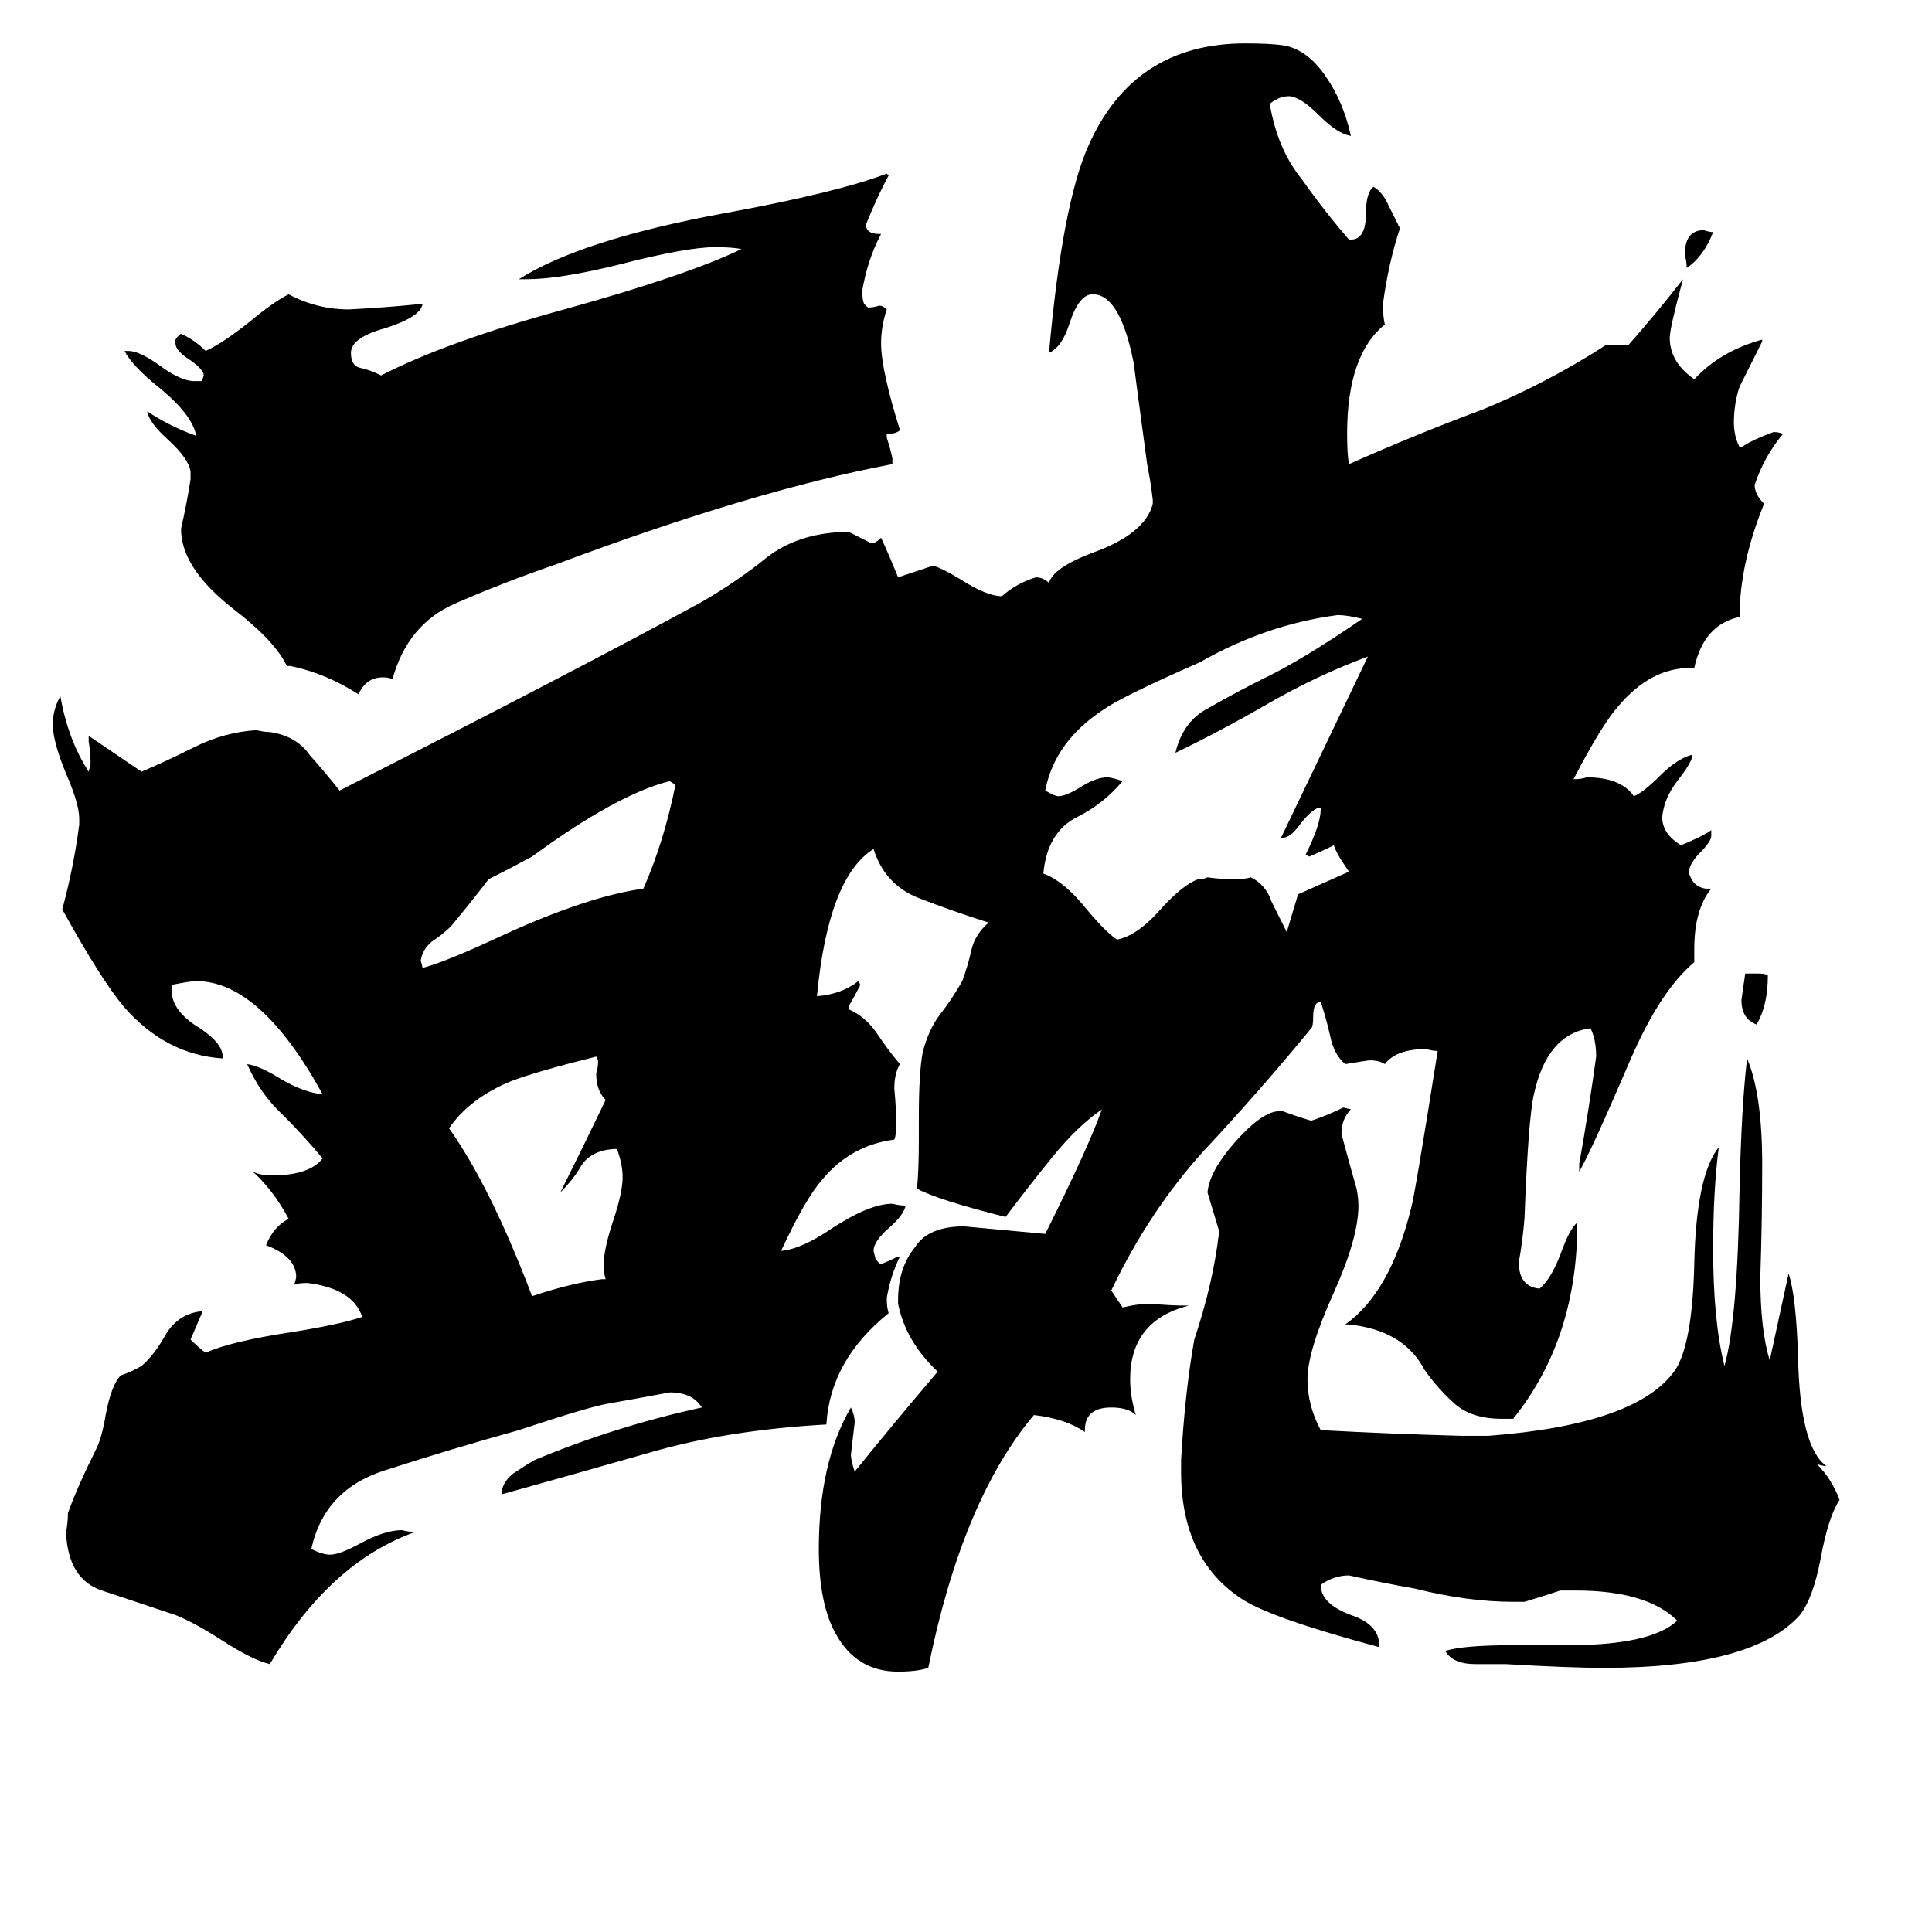 <svg xmlns="http://www.w3.org/2000/svg" viewBox="0 -800 1024 1024">
	<path fill="#000000" d="M908 -677Q903 -664 894 -658Q894 -661 893 -665Q893 -678 903 -678Q906 -677 908 -677ZM925 -284H932Q936 -284 937 -283Q937 -267 931 -257Q923 -260 923 -270Q924 -277 925 -284ZM358 -384L355 -386Q327 -379 282 -346Q271 -340 259 -334Q249 -321 239 -309Q235 -305 229 -301Q224 -297 223 -291L224 -287Q236 -290 268 -305Q312 -325 341 -329Q352 -354 358 -384ZM319 -122H321Q320 -125 320 -130Q320 -138 325 -153Q330 -168 330 -176Q330 -183 327 -191H325Q313 -190 308 -182Q304 -175 297 -168Q309 -192 321 -217Q316 -222 316 -231Q317 -234 317 -238L316 -240Q284 -232 271 -227Q249 -218 238 -202Q260 -171 282 -113Q303 -120 319 -122ZM682 -306L688 -326L715 -338Q708 -348 707 -352Q701 -349 694 -346L692 -347Q700 -363 700 -371V-372Q696 -372 689 -363Q684 -356 680 -356H679Q702 -404 725 -452Q698 -442 672 -427Q646 -412 623 -401Q627 -418 641 -425Q655 -433 669 -440Q690 -450 722 -472Q714 -474 709 -474Q671 -469 636 -449Q595 -431 585 -424Q559 -407 554 -381Q559 -378 561 -378Q565 -378 573 -383Q581 -388 587 -388Q589 -388 595 -386Q585 -374 571 -367Q555 -359 553 -337Q564 -333 576 -318Q586 -306 592 -302Q603 -304 616 -319Q627 -331 635 -334Q638 -334 640 -335Q647 -334 654 -334Q660 -334 663 -335Q671 -331 674 -322Q678 -314 682 -306ZM798 82H782Q770 82 766 75Q776 72 801 72H831Q875 72 889 59Q873 43 835 43H827Q818 46 808 49H802Q778 49 750 42Q733 39 715 35Q707 35 700 40Q700 50 716 56Q731 61 731 72V73Q675 58 659 48Q626 27 626 -20V-26Q628 -62 633 -90Q643 -120 646 -146V-148Q643 -158 640 -168Q641 -179 654 -194Q668 -210 677 -211H680Q688 -208 695 -206Q704 -209 712 -213L716 -212Q711 -207 711 -199Q715 -184 719 -170Q720 -165 720 -161Q720 -144 707 -115Q693 -84 693 -69Q693 -55 700 -42Q737 -40 774 -39H789Q868 -45 888 -74Q897 -88 898 -130Q899 -177 911 -192Q908 -169 908 -138Q908 -100 914 -76Q921 -101 922 -170Q923 -214 926 -239Q934 -220 934 -183Q934 -153 933 -123Q933 -95 938 -79Q943 -102 948 -125Q952 -113 953 -81Q954 -33 968 -23Q966 -23 963 -24Q971 -16 975 -5Q969 4 965 26Q961 47 954 56Q929 84 850 84Q832 84 798 82ZM473 -557V-554Q399 -540 295 -501Q266 -491 241 -480Q216 -469 208 -440Q206 -441 203 -441Q194 -441 190 -432Q173 -443 154 -447H152Q146 -460 124 -477Q97 -498 96 -518V-520Q99 -533 101 -546V-550Q100 -557 89 -567Q79 -576 78 -582Q90 -574 104 -569Q102 -580 85 -594Q70 -606 66 -614H68Q74 -614 85 -606Q96 -598 103 -598H107L108 -601Q108 -604 101 -609Q93 -614 93 -618V-620Q95 -623 96 -623Q103 -620 109 -614Q118 -618 133 -630Q145 -640 153 -644Q168 -636 185 -636Q205 -637 224 -639Q223 -632 204 -626Q186 -621 186 -613Q186 -606 191 -605Q196 -604 202 -601Q237 -619 299 -636Q364 -654 393 -668Q388 -669 379 -669Q364 -669 329 -660Q297 -652 279 -652H275Q308 -673 384 -687Q444 -698 470 -708L471 -707Q465 -696 459 -681Q459 -676 466 -676H467Q460 -663 457 -646Q457 -641 458 -639L460 -637Q463 -637 466 -638Q468 -638 470 -636Q467 -627 467 -618Q467 -604 477 -572Q475 -570 470 -570V-568Q472 -562 473 -557ZM802 -48H796Q780 -48 771 -56Q762 -64 755 -74Q744 -95 715 -98H713Q737 -115 748 -160Q750 -167 762 -243Q759 -243 756 -244Q740 -244 734 -236Q731 -238 726 -238Q725 -238 713 -236Q707 -241 705 -251Q703 -260 700 -269Q696 -269 696 -261Q696 -256 695 -255Q667 -221 638 -190Q609 -158 589 -116L595 -107Q603 -109 610 -109Q620 -108 630 -108Q599 -100 599 -69Q599 -60 602 -50Q598 -54 589 -54Q575 -54 575 -42V-41Q565 -48 548 -50Q510 -5 492 84Q486 86 476 86Q454 86 443 66Q434 50 434 21Q434 -25 451 -54Q453 -50 453 -46Q452 -37 451 -29Q451 -26 453 -20Q474 -46 497 -73Q480 -89 476 -109V-111Q476 -128 485 -139Q492 -150 511 -150Q533 -148 554 -146Q577 -192 584 -212Q571 -203 558 -187Q545 -171 533 -155Q497 -164 486 -170Q487 -179 487 -196V-208Q487 -231 489 -242Q492 -254 498 -262Q505 -271 510 -280Q513 -288 515 -297Q517 -305 524 -311Q505 -317 487 -324Q469 -331 463 -350Q439 -335 433 -272Q446 -273 455 -280L456 -278Q453 -272 450 -267V-265Q459 -261 465 -252Q471 -243 477 -236Q474 -231 474 -223Q475 -213 475 -204Q475 -198 474 -196Q451 -193 436 -175Q427 -165 414 -137Q425 -138 441 -149Q461 -162 473 -162Q477 -161 480 -161Q479 -156 471 -149Q463 -142 463 -137L464 -133Q466 -130 467 -130Q472 -132 476 -134H477Q472 -124 470 -112Q470 -107 471 -104Q440 -79 438 -45Q385 -42 344 -30Q302 -18 266 -8V-10Q267 -15 272 -19Q278 -23 283 -26Q326 -44 372 -54Q367 -62 355 -62Q339 -59 322 -56Q311 -54 275 -42Q239 -32 205 -21Q172 -11 165 21Q171 24 175 24Q180 24 191 18Q204 11 213 11Q217 12 220 12Q175 28 143 82Q134 80 117 69Q103 60 93 56Q72 49 54 43Q36 37 35 12Q36 7 36 2Q41 -12 51 -32Q54 -38 56 -50Q59 -66 64 -71Q70 -73 75 -76Q82 -82 88 -93Q95 -104 107 -105V-104Q104 -97 101 -90Q105 -86 109 -83Q122 -89 155 -94Q180 -98 192 -102Q187 -117 163 -120Q158 -120 156 -119L157 -123Q157 -134 141 -140Q145 -150 153 -154Q145 -169 134 -179Q138 -177 144 -177Q164 -177 171 -186Q161 -198 150 -209Q138 -220 131 -236Q138 -235 149 -228Q161 -221 171 -220Q138 -280 104 -280Q101 -280 91 -278V-275Q91 -264 106 -255Q118 -247 118 -240V-239Q88 -241 66 -266Q54 -280 33 -318Q39 -340 42 -363V-366Q42 -374 35 -390Q28 -407 28 -416Q28 -424 32 -431Q36 -408 47 -391L48 -395Q48 -401 47 -407V-410L75 -391Q87 -396 103 -404Q119 -412 136 -413Q140 -412 143 -412Q157 -410 164 -400Q172 -391 180 -381Q306 -445 372 -481Q391 -492 407 -505Q423 -517 446 -518H450Q456 -515 462 -512Q464 -512 467 -515Q472 -504 476 -494Q485 -497 494 -500H495Q499 -499 509 -493Q523 -484 531 -484Q539 -491 549 -494Q553 -494 556 -491Q558 -499 579 -507Q607 -517 611 -533V-535Q610 -544 608 -554Q601 -606 601 -607Q594 -643 580 -644H579Q572 -644 567 -629Q563 -616 556 -613Q563 -692 577 -723Q601 -777 660 -777Q673 -777 680 -776Q693 -774 703 -759Q712 -746 716 -728Q709 -729 699 -739Q689 -749 683 -749Q678 -749 673 -745Q677 -721 690 -705Q702 -688 715 -673H716Q724 -673 724 -687Q724 -698 728 -701Q733 -698 736 -691Q741 -681 742 -679Q736 -661 733 -639Q733 -632 734 -628Q714 -612 714 -570Q714 -559 715 -554Q751 -570 786 -583Q820 -597 851 -617H863Q878 -634 892 -652Q885 -626 885 -621Q885 -608 898 -599Q912 -614 934 -620V-619Q928 -607 922 -595Q919 -586 919 -576Q919 -569 922 -563H923Q929 -567 940 -571Q943 -571 945 -570Q935 -558 930 -543Q930 -538 935 -533Q922 -501 922 -473Q903 -469 898 -446H896Q875 -446 858 -426Q849 -416 834 -387Q838 -387 841 -388Q859 -388 866 -378Q871 -380 880 -389Q889 -398 897 -400V-399Q896 -395 889 -386Q882 -377 881 -367Q881 -358 891 -352Q903 -357 907 -360V-357Q907 -354 901 -348Q896 -343 895 -338Q897 -330 904 -329H907Q898 -318 898 -297V-290Q880 -275 864 -238Q843 -189 837 -179V-183Q842 -211 846 -240Q846 -249 843 -255Q820 -252 813 -220Q810 -207 808 -154Q807 -142 805 -131Q805 -118 816 -117Q822 -122 827 -135Q832 -149 836 -152V-148Q835 -89 802 -48Z"/>
</svg>
